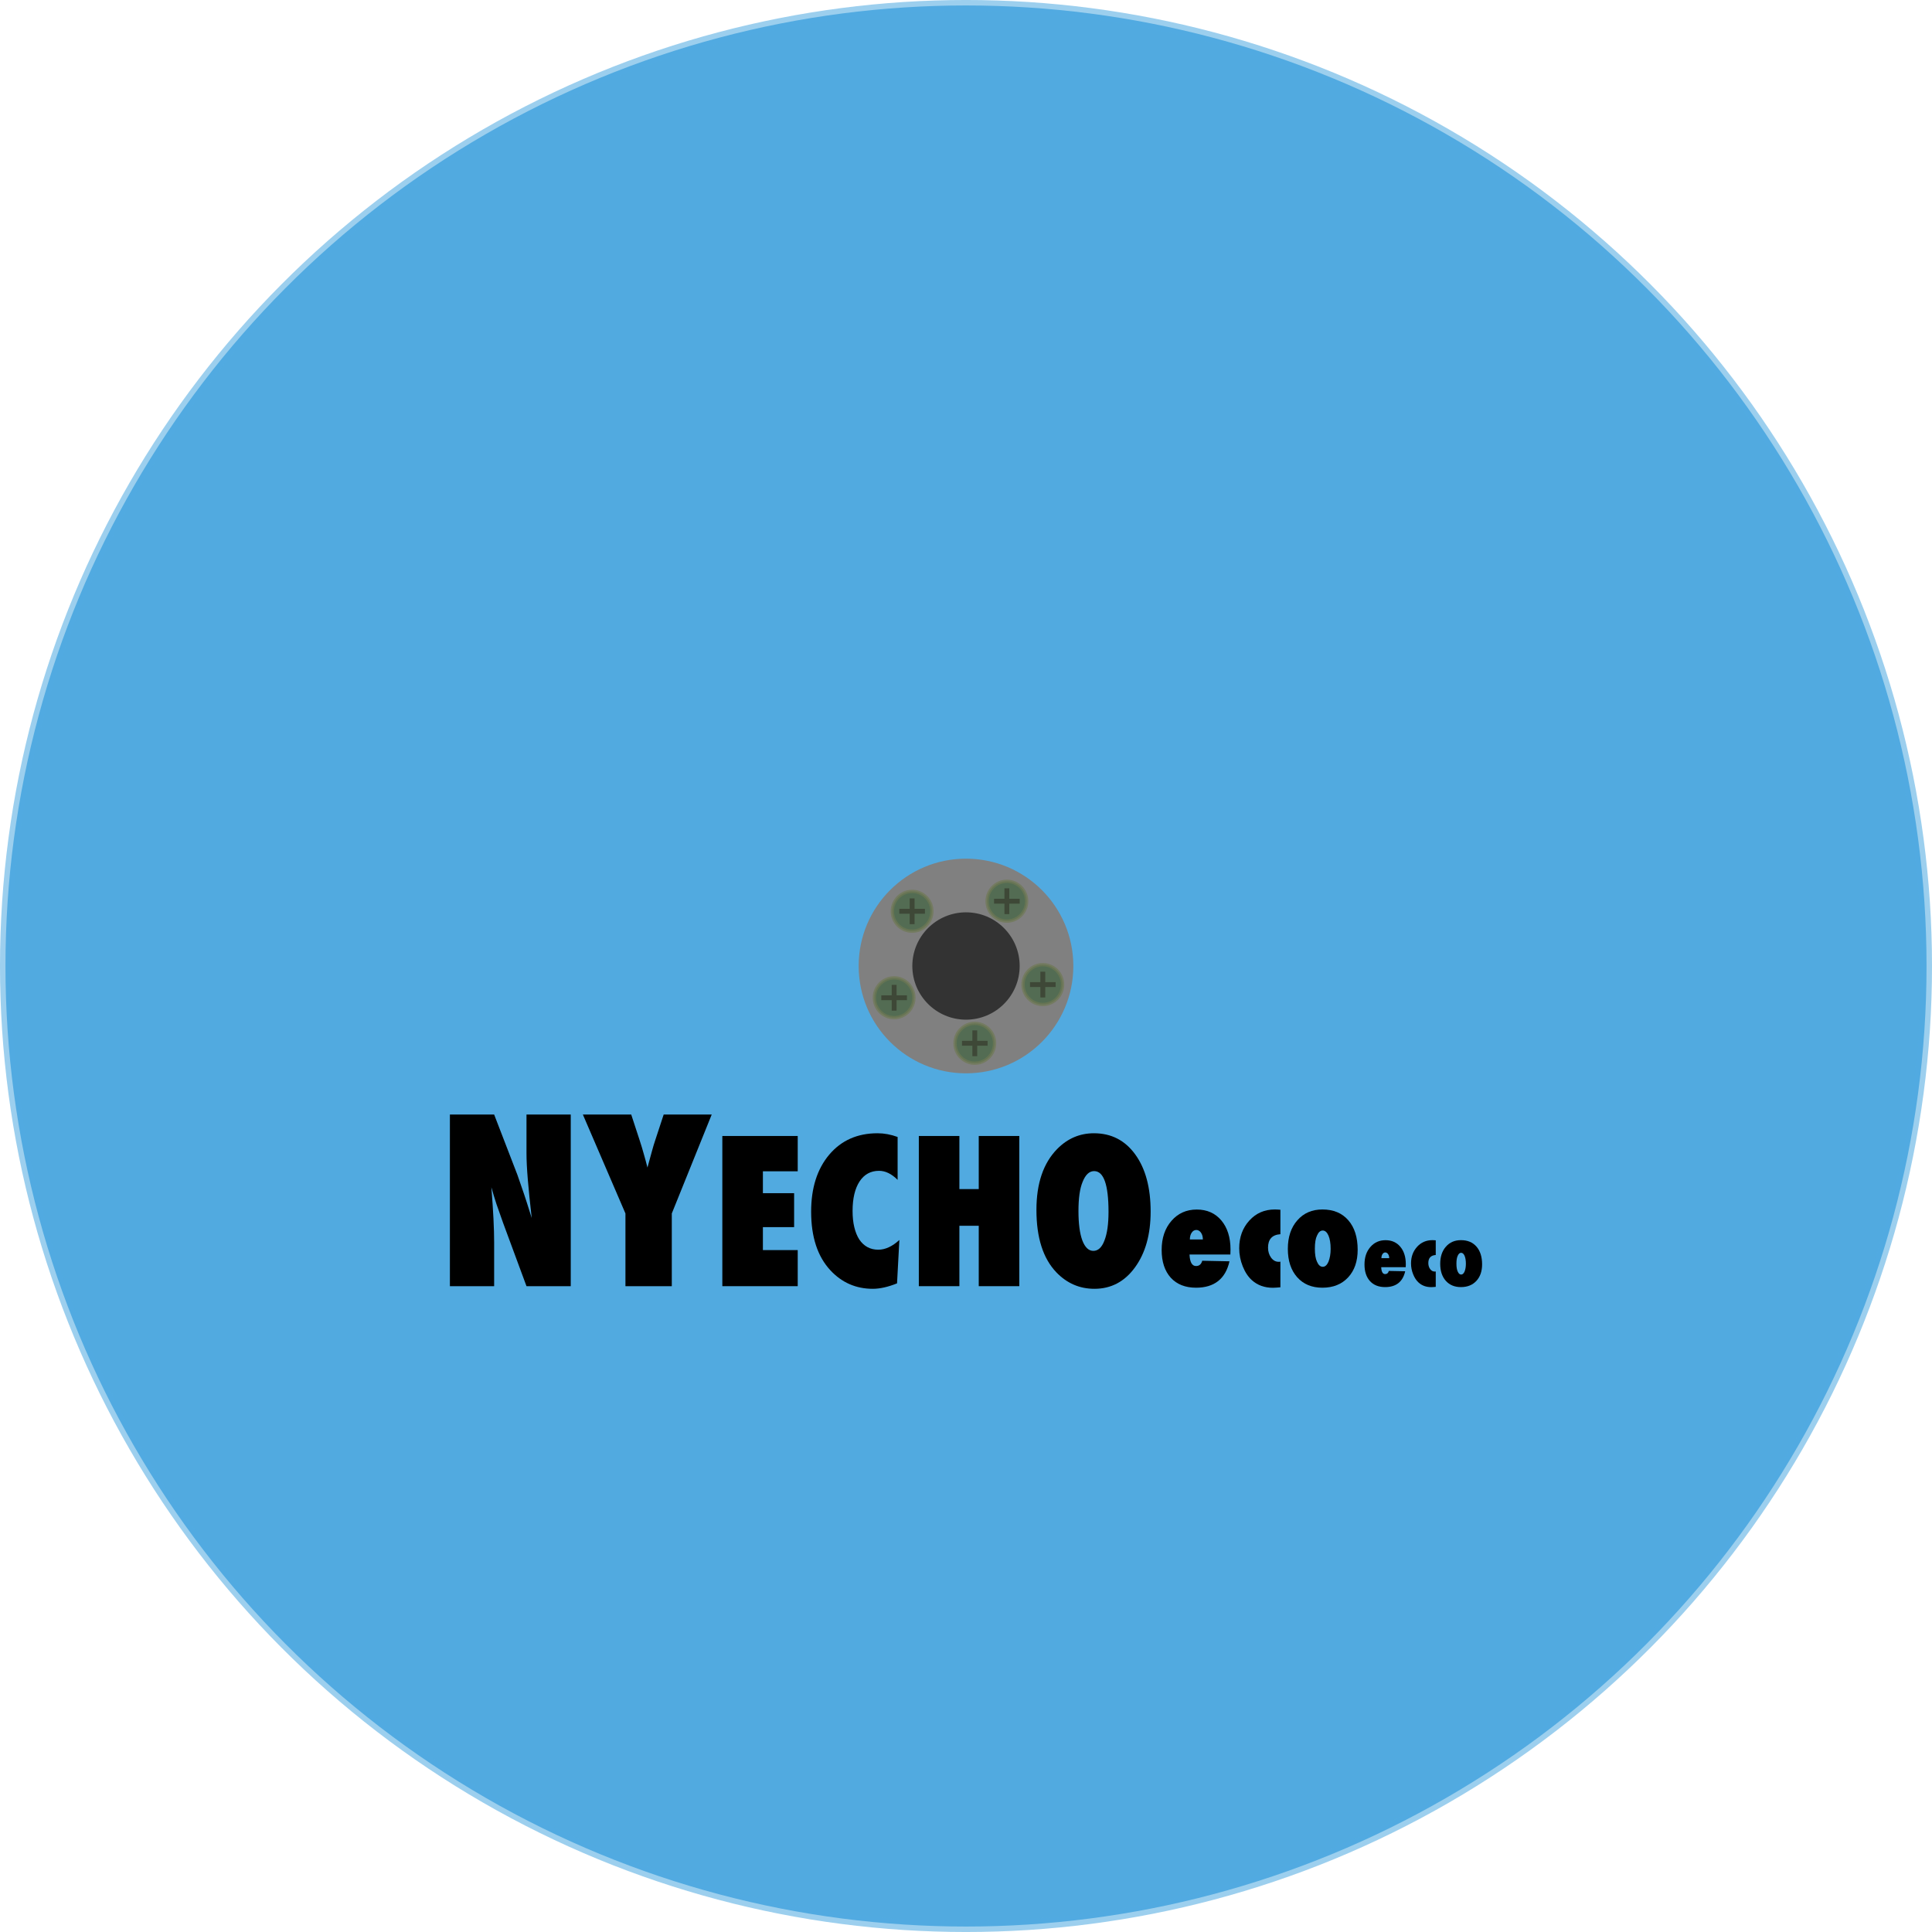 <?xml version="1.0" encoding="UTF-8" standalone="no"?>
<!DOCTYPE svg PUBLIC "-//W3C//DTD SVG 1.1//EN" "http://www.w3.org/Graphics/SVG/1.1/DTD/svg11.dtd">
<svg width="100%" height="100%" viewBox="0 0 180 180" version="1.1" xmlns="http://www.w3.org/2000/svg" xmlns:xlink="http://www.w3.org/1999/xlink" xml:space="preserve" xmlns:serif="http://www.serif.com/" style="fill-rule:evenodd;clip-rule:evenodd;">
    <g id="g900" transform="matrix(1,0,0,1,0,-200)">
        <ellipse id="path1676" cx="90" cy="290" rx="89.491" ry="89.491" style="fill:rgb(81,170,224);stroke:rgb(81,170,224);stroke-opacity:0.57;stroke-width:1.02px;"/>
        <g id="text1680">
            <path id="path2930" d="M41.916,319.83L41.916,303.838L46.038,303.838L48.203,309.452C48.32,309.783 48.452,310.163 48.597,310.591C48.749,311.019 48.914,311.513 49.094,312.072L49.539,313.481C49.38,312.093 49.26,310.905 49.177,309.918C49.094,308.931 49.052,308.102 49.052,307.432L49.052,303.838L53.175,303.838L53.175,319.83L49.052,319.83L46.877,313.947C46.649,313.319 46.442,312.732 46.256,312.186C46.076,311.634 45.917,311.109 45.779,310.612C45.869,311.738 45.935,312.718 45.976,313.554C46.018,314.389 46.038,315.121 46.038,315.749L46.038,319.83L41.916,319.83Z" style="fill-rule:nonzero;"/>
            <path id="path2932" d="M62.59,319.83L58.271,319.83L58.271,313.056L54.304,303.838L58.809,303.838L59.586,306.21C59.738,306.673 59.873,307.118 59.99,307.546C60.115,307.974 60.225,308.385 60.322,308.779C60.481,308.192 60.619,307.688 60.736,307.266C60.853,306.838 60.957,306.493 61.047,306.231L61.834,303.838L66.309,303.838L62.59,313.056L62.59,319.83Z" style="fill-rule:nonzero;"/>
            <path id="path2934" d="M67.298,319.83L67.298,305.837L74.322,305.837L74.322,309.127L71.077,309.127L71.077,311.166L73.986,311.166L73.986,314.329L71.077,314.329L71.077,316.468L74.322,316.468L74.322,319.83L67.298,319.83Z" style="fill-rule:nonzero;"/>
            <path id="path2936" d="M83.792,315.525L83.575,319.568C82.735,319.906 81.983,320.075 81.318,320.075C79.753,320.075 78.436,319.501 77.367,318.353C76.17,317.066 75.572,315.244 75.572,312.888C75.572,310.683 76.134,308.912 77.258,307.577C78.382,306.248 79.883,305.583 81.762,305.583C82.373,305.583 82.995,305.698 83.629,305.928L83.629,309.924C83.067,309.363 82.49,309.082 81.898,309.082C81.125,309.082 80.521,309.411 80.086,310.069C79.651,310.734 79.433,311.652 79.433,312.825C79.433,313.393 79.487,313.9 79.596,314.347C79.705,314.794 79.859,315.172 80.058,315.48C80.264,315.788 80.515,316.024 80.811,316.187C81.107,316.35 81.445,316.432 81.826,316.432C82.478,316.432 83.134,316.13 83.792,315.525L83.792,315.525Z" style="fill-rule:nonzero;"/>
            <path id="path2938" d="M94.967,319.83L91.188,319.83L91.188,314.202L89.384,314.202L89.384,319.83L85.605,319.83L85.605,305.837L89.384,305.837L89.384,310.785L91.188,310.785L91.188,305.837L94.967,305.837L94.967,319.83Z" style="fill-rule:nonzero;"/>
            <path id="path2940" d="M107.202,312.879C107.202,315.012 106.716,316.746 105.743,318.081C104.776,319.41 103.517,320.075 101.964,320.075C100.586,320.075 99.405,319.565 98.42,318.543C97.182,317.25 96.562,315.311 96.562,312.725C96.562,310.248 97.209,308.354 98.502,307.042C99.462,306.07 100.601,305.583 101.919,305.583C103.532,305.583 104.816,306.242 105.77,307.559C106.725,308.876 107.202,310.65 107.202,312.879ZM103.278,312.906C103.278,310.375 102.831,309.109 101.937,309.109C101.49,309.109 101.133,309.441 100.867,310.106C100.607,310.722 100.478,311.628 100.478,312.825C100.478,314.003 100.598,314.918 100.84,315.571C101.088,316.217 101.429,316.541 101.864,316.541C102.311,316.541 102.656,316.22 102.897,315.58C103.151,314.939 103.278,314.048 103.278,312.906L103.278,312.906Z" style="fill-rule:nonzero;"/>
            <path id="path2942" d="M112.01,317.461L114.547,317.513C114.366,318.329 114.012,318.944 113.486,319.358C112.963,319.768 112.279,319.973 111.434,319.973C110.432,319.973 109.647,319.662 109.077,319.041C108.512,318.411 108.229,317.55 108.229,316.458C108.229,315.348 108.533,314.444 109.142,313.745C109.75,313.042 110.536,312.69 111.498,312.69C112.456,312.69 113.22,313.029 113.79,313.706C114.36,314.388 114.644,315.292 114.644,316.419L114.632,316.878L110.825,316.878C110.855,317.595 111.058,317.953 111.434,317.953C111.727,317.953 111.919,317.789 112.01,317.461L112.01,317.461ZM112.068,315.48C112.068,315.351 112.053,315.232 112.023,315.124C111.992,315.016 111.949,314.923 111.893,314.846C111.841,314.768 111.779,314.708 111.705,314.664C111.632,314.617 111.552,314.593 111.466,314.593C111.285,314.593 111.138,314.677 111.026,314.846C110.913,315.01 110.857,315.221 110.857,315.48L112.068,315.48Z" style="fill-rule:nonzero;"/>
            <path id="path2944" d="M119.292,317.545L119.292,319.934C119.137,319.951 119.001,319.962 118.885,319.966C118.768,319.975 118.671,319.979 118.593,319.979C117.816,319.979 117.167,319.746 116.645,319.28C116.291,318.965 116.004,318.534 115.784,317.985C115.564,317.437 115.454,316.874 115.454,316.296C115.454,315.269 115.769,314.408 116.399,313.713C117.025,313.027 117.814,312.684 118.768,312.684C118.824,312.684 118.895,312.686 118.982,312.69C119.068,312.694 119.172,312.701 119.292,312.709L119.292,314.988C118.524,315.04 118.14,315.458 118.14,316.244C118.14,316.598 118.235,316.908 118.425,317.176C118.619,317.431 118.85,317.558 119.118,317.558L119.195,317.558C119.226,317.554 119.258,317.549 119.292,317.545L119.292,317.545Z" style="fill-rule:nonzero;"/>
            <path id="path2946" d="M126.491,316.438C126.491,317.517 126.193,318.376 125.598,319.015C125.002,319.653 124.204,319.973 123.203,319.973C122.219,319.973 121.435,319.647 120.853,318.995C120.274,318.339 119.985,317.459 119.985,316.354C119.985,315.249 120.281,314.362 120.872,313.693C121.459,313.02 122.238,312.684 123.209,312.684C124.232,312.684 125.035,313.018 125.617,313.687C126.2,314.356 126.491,315.273 126.491,316.438ZM123.973,316.354C123.973,316.095 123.956,315.862 123.921,315.655C123.887,315.443 123.837,315.264 123.772,315.118C123.708,314.967 123.63,314.85 123.539,314.768C123.449,314.686 123.347,314.645 123.235,314.645C123.015,314.645 122.838,314.8 122.704,315.111C122.57,315.383 122.503,315.791 122.503,316.335C122.503,316.87 122.57,317.278 122.704,317.558C122.838,317.869 123.017,318.024 123.241,318.024C123.453,318.024 123.628,317.871 123.766,317.565C123.904,317.224 123.973,316.82 123.973,316.354L123.973,316.354Z" style="fill-rule:nonzero;"/>
            <path id="path2948" d="M129.395,318.409L130.918,318.44C130.809,318.929 130.597,319.298 130.281,319.547C129.967,319.793 129.557,319.916 129.05,319.916C128.449,319.916 127.977,319.729 127.636,319.356C127.296,318.978 127.127,318.462 127.127,317.807C127.127,317.141 127.309,316.599 127.675,316.179C128.04,315.757 128.511,315.546 129.088,315.546C129.663,315.546 130.122,315.749 130.463,316.156C130.805,316.565 130.976,317.108 130.976,317.783L130.968,318.059L128.684,318.059C128.702,318.489 128.824,318.704 129.049,318.704C129.225,318.704 129.341,318.605 129.395,318.409L129.395,318.409ZM129.43,317.22C129.43,317.143 129.421,317.071 129.403,317.007C129.385,316.942 129.359,316.886 129.325,316.84C129.294,316.793 129.256,316.757 129.212,316.731C129.168,316.702 129.121,316.688 129.069,316.688C128.96,316.688 128.872,316.739 128.805,316.84C128.737,316.938 128.704,317.065 128.704,317.22L129.43,317.22Z" style="fill-rule:nonzero;"/>
            <path id="path2950" d="M133.765,318.459L133.765,319.893C133.672,319.903 133.59,319.909 133.52,319.912C133.45,319.917 133.392,319.92 133.345,319.92C132.879,319.92 132.49,319.78 132.176,319.5C131.964,319.311 131.792,319.052 131.66,318.723C131.528,318.395 131.462,318.057 131.462,317.71C131.462,317.093 131.651,316.577 132.029,316.16C132.404,315.748 132.878,315.542 133.45,315.542C133.484,315.542 133.527,315.544 133.578,315.546C133.63,315.549 133.692,315.553 133.765,315.558L133.765,316.925C133.304,316.956 133.074,317.207 133.074,317.679C133.074,317.891 133.13,318.077 133.244,318.238C133.361,318.391 133.499,318.467 133.66,318.467L133.707,318.467C133.725,318.465 133.744,318.462 133.765,318.459L133.765,318.459Z" style="fill-rule:nonzero;"/>
            <path id="path2952" d="M138.084,317.795C138.084,318.442 137.905,318.958 137.548,319.341C137.191,319.724 136.712,319.916 136.111,319.916C135.521,319.916 135.051,319.72 134.701,319.329C134.354,318.936 134.181,318.407 134.181,317.745C134.181,317.082 134.358,316.55 134.713,316.148C135.065,315.744 135.532,315.542 136.115,315.542C136.729,315.542 137.21,315.743 137.56,316.144C137.909,316.546 138.084,317.096 138.084,317.795ZM136.573,317.745C136.573,317.589 136.563,317.449 136.542,317.325C136.521,317.198 136.492,317.091 136.453,317.003C136.414,316.912 136.367,316.842 136.313,316.793C136.259,316.744 136.198,316.719 136.13,316.719C135.998,316.719 135.892,316.812 135.812,316.999C135.732,317.162 135.692,317.407 135.692,317.733C135.692,318.054 135.732,318.299 135.812,318.467C135.892,318.653 136,318.747 136.134,318.747C136.261,318.747 136.366,318.655 136.449,318.471C136.532,318.266 136.573,318.024 136.573,317.745L136.573,317.745Z" style="fill-rule:nonzero;"/>
        </g>
        <circle id="path839" cx="90" cy="290" r="10" style="fill:rgb(128,128,128);"/>
        <circle id="circle841" cx="90" cy="290" r="5" style="fill:rgb(51,51,51);"/>
        <g id="g825" transform="matrix(0.307,0,0,0.309,47.708,204.234)">
            <path id="path6833" d="M121.408,267.061C118.099,267.061 115.408,264.371 115.408,261.062C115.408,257.753 118.099,255.062 121.408,255.062C124.717,255.062 127.408,257.753 127.408,261.062C127.408,264.371 124.717,267.061 121.408,267.061" style="fill:rgb(83,108,83);fill-rule:nonzero;stroke:rgb(111,121,83);stroke-opacity:0.69;stroke-width:1px;"/>
            <rect id="path6843" x="120.672" y="257.175" width="1.472" height="7.774" style="fill:rgb(62,72,55);fill-rule:nonzero;"/>
            <rect id="path6845" x="117.521" y="260.326" width="7.774" height="1.472" style="fill:rgb(62,72,55);fill-rule:nonzero;"/>
        </g>
        <g id="g861" transform="matrix(0.307,0,0,0.309,56.536,203.295)">
            <path id="path855" d="M121.408,267.061C118.099,267.061 115.408,264.371 115.408,261.062C115.408,257.753 118.099,255.062 121.408,255.062C124.717,255.062 127.408,257.753 127.408,261.062C127.408,264.371 124.717,267.061 121.408,267.061" style="fill:rgb(83,108,83);fill-rule:nonzero;stroke:rgb(111,121,83);stroke-opacity:0.69;stroke-width:1px;"/>
            <rect id="path857" x="120.672" y="257.175" width="1.472" height="7.774" style="fill:rgb(62,72,55);fill-rule:nonzero;"/>
            <rect id="path859" x="117.521" y="260.326" width="7.774" height="1.472" style="fill:rgb(62,72,55);fill-rule:nonzero;"/>
        </g>
        <g id="g869" transform="matrix(0.307,0,0,0.309,59.884,211.063)">
            <path id="path863" d="M121.408,267.061C118.099,267.061 115.408,264.371 115.408,261.062C115.408,257.753 118.099,255.062 121.408,255.062C124.717,255.062 127.408,257.753 127.408,261.062C127.408,264.371 124.717,267.061 121.408,267.061" style="fill:rgb(83,108,83);fill-rule:nonzero;stroke:rgb(111,121,83);stroke-opacity:0.69;stroke-width:1px;"/>
            <rect id="path865" x="120.672" y="257.175" width="1.472" height="7.774" style="fill:rgb(62,72,55);fill-rule:nonzero;"/>
            <rect id="path867" x="117.521" y="260.326" width="7.774" height="1.472" style="fill:rgb(62,72,55);fill-rule:nonzero;"/>
        </g>
        <g id="g877" transform="matrix(0.307,0,0,0.309,53.547,216.532)">
            <path id="path871" d="M121.408,267.061C118.099,267.061 115.408,264.371 115.408,261.062C115.408,257.753 118.099,255.062 121.408,255.062C124.717,255.062 127.408,257.753 127.408,261.062C127.408,264.371 124.717,267.061 121.408,267.061" style="fill:rgb(83,108,83);fill-rule:nonzero;stroke:rgb(111,121,83);stroke-opacity:0.69;stroke-width:1px;"/>
            <rect id="path873" x="120.672" y="257.175" width="1.472" height="7.774" style="fill:rgb(62,72,55);fill-rule:nonzero;"/>
            <rect id="path875" x="117.521" y="260.326" width="7.774" height="1.472" style="fill:rgb(62,72,55);fill-rule:nonzero;"/>
        </g>
        <g id="g885" transform="matrix(0.307,0,0,0.309,46.032,212.29)">
            <path id="path879" d="M121.408,267.061C118.099,267.061 115.408,264.371 115.408,261.062C115.408,257.753 118.099,255.062 121.408,255.062C124.717,255.062 127.408,257.753 127.408,261.062C127.408,264.371 124.717,267.061 121.408,267.061" style="fill:rgb(83,108,83);fill-rule:nonzero;stroke:rgb(111,121,83);stroke-opacity:0.69;stroke-width:1px;"/>
            <rect id="path881" x="120.672" y="257.175" width="1.472" height="7.774" style="fill:rgb(62,72,55);fill-rule:nonzero;"/>
            <rect id="path883" x="117.521" y="260.326" width="7.774" height="1.472" style="fill:rgb(62,72,55);fill-rule:nonzero;"/>
        </g>
    </g>
</svg>
